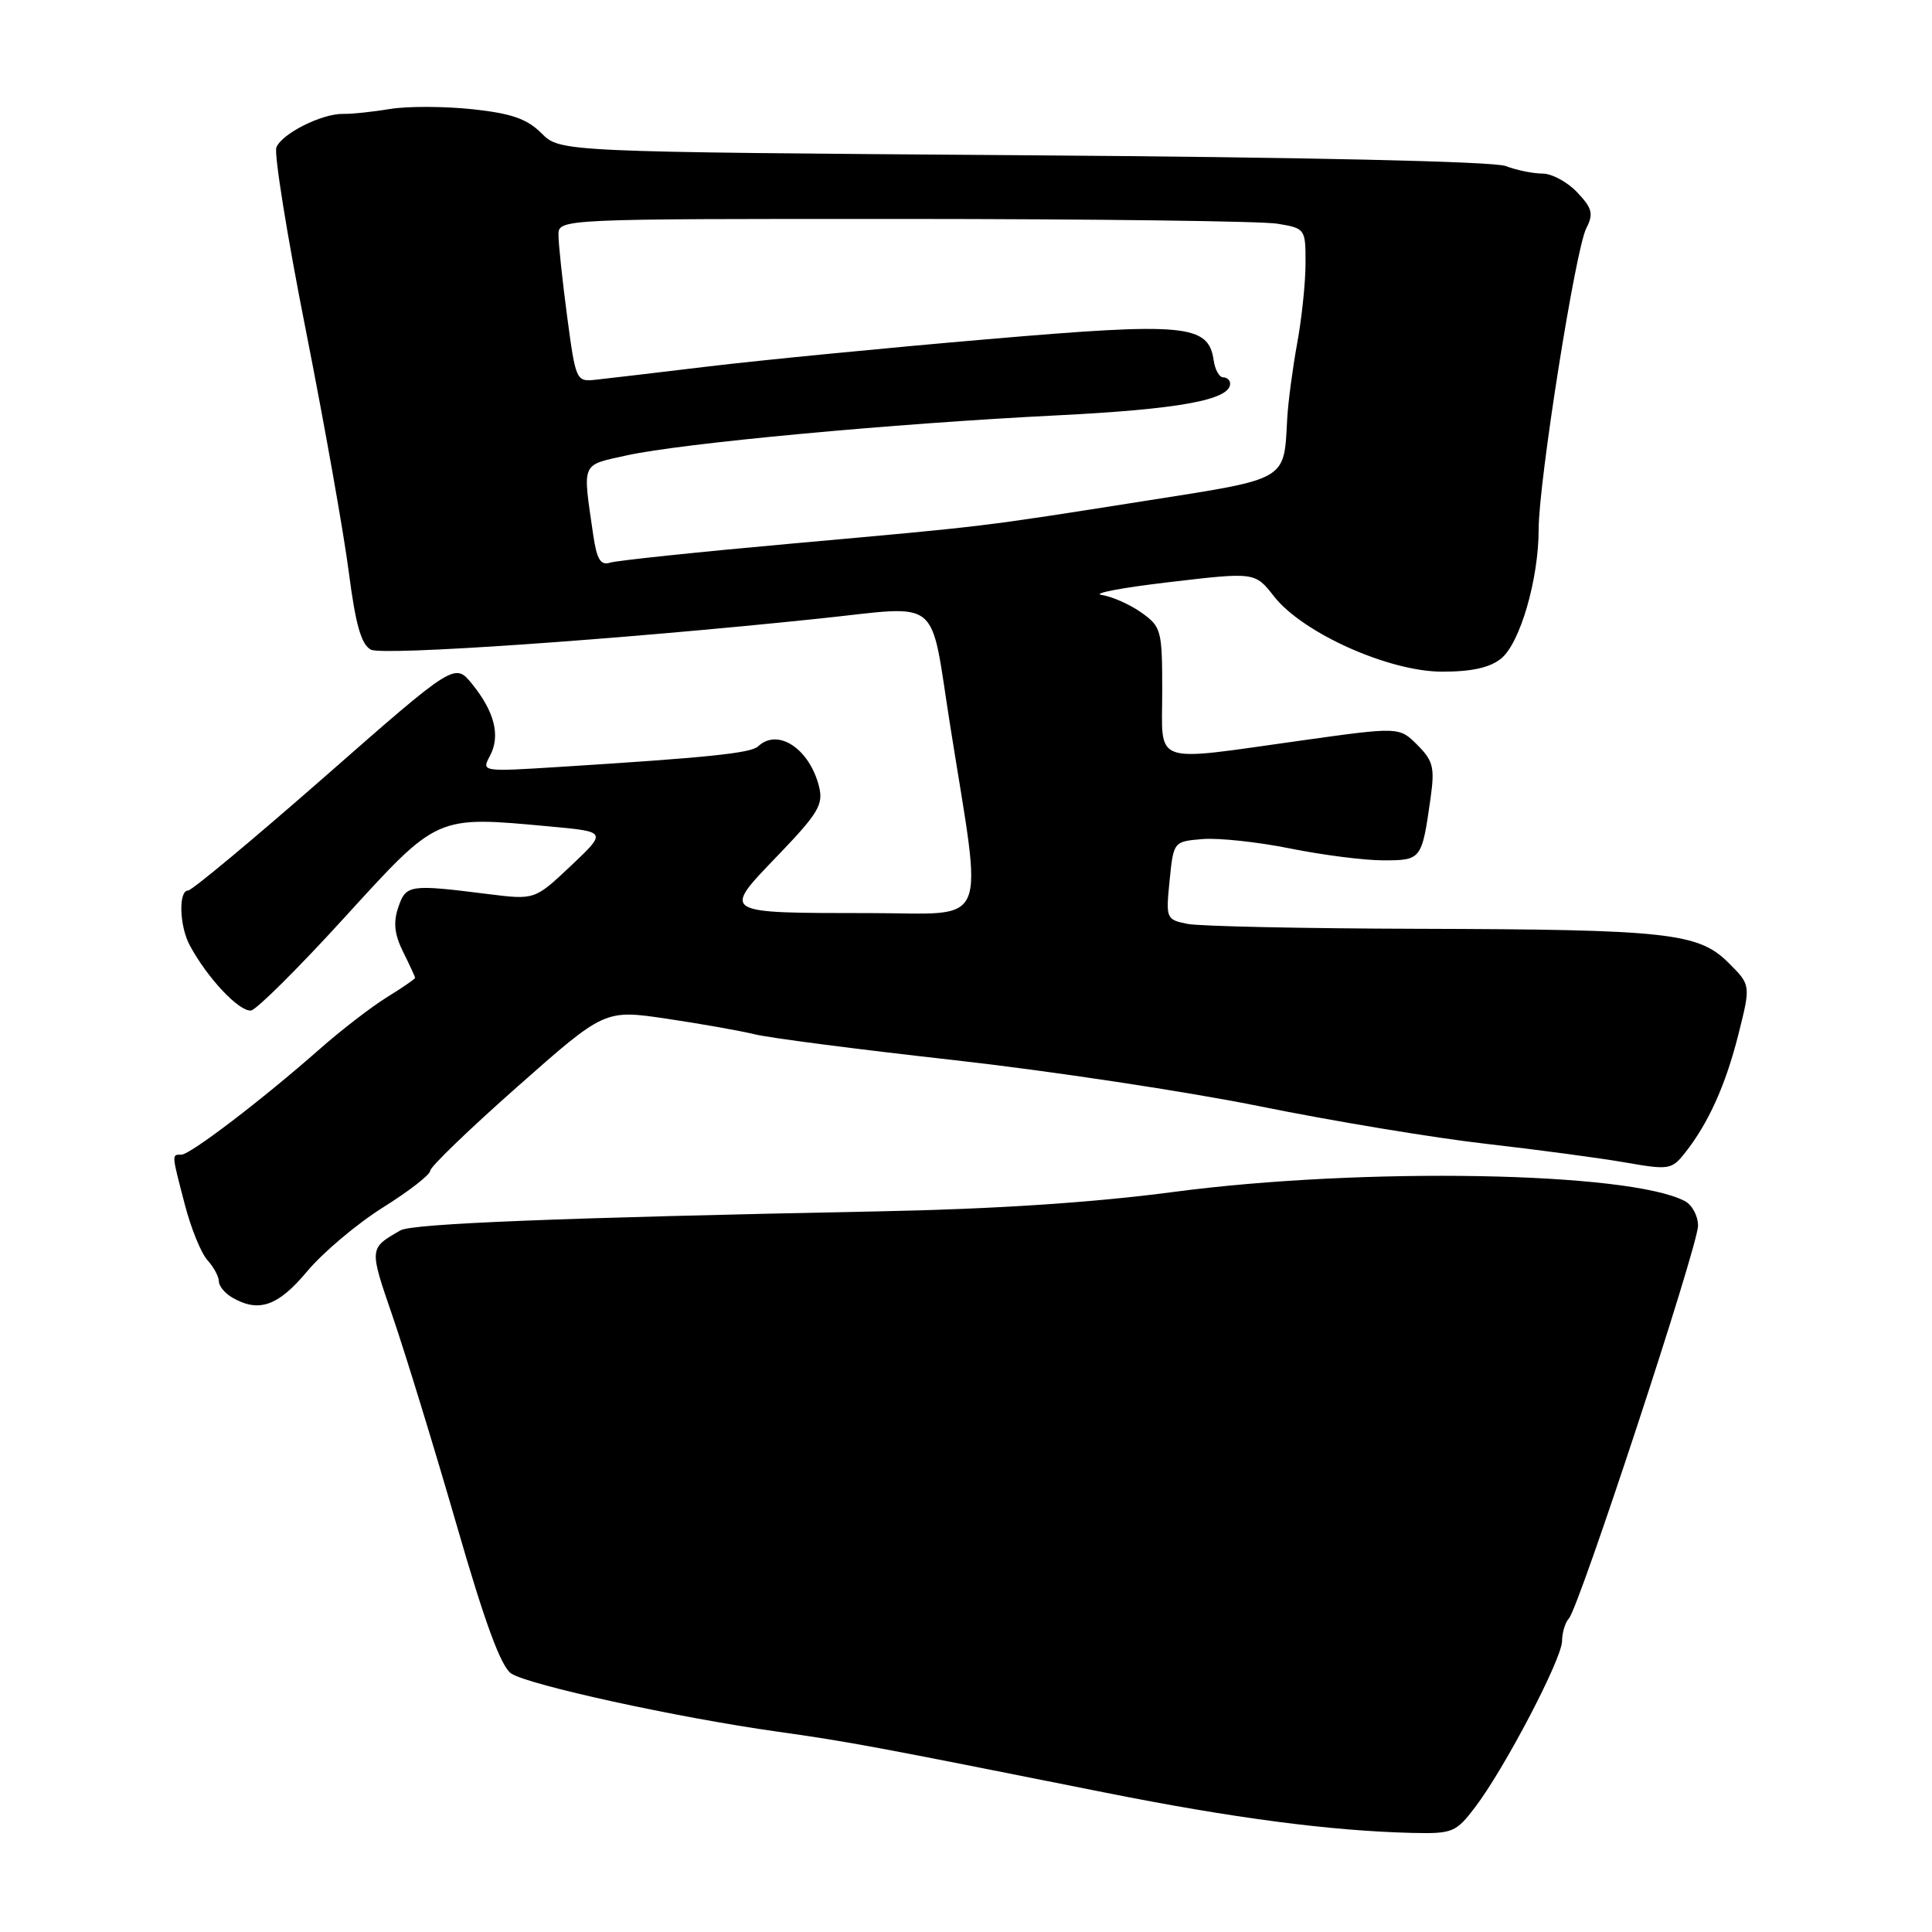 <?xml version="1.0" encoding="UTF-8" standalone="no"?>
<!DOCTYPE svg PUBLIC "-//W3C//DTD SVG 1.1//EN" "http://www.w3.org/Graphics/SVG/1.1/DTD/svg11.dtd" >
<svg xmlns="http://www.w3.org/2000/svg" xmlns:xlink="http://www.w3.org/1999/xlink" version="1.1" viewBox="0 0 256 256">
 <g >
 <path fill="currentColor"
d=" M 195.44 239.49 C 199.36 234.35 206.96 219.83 206.98 217.45 C 206.99 216.32 207.40 214.97 207.89 214.45 C 209.24 213.00 225.00 165.08 225.00 162.41 C 225.00 161.12 224.21 159.65 223.25 159.15 C 215.88 155.26 180.54 154.63 155.50 157.94 C 144.87 159.35 131.78 160.21 116.50 160.51 C 74.23 161.35 54.63 162.13 53.06 163.03 C 48.88 165.45 48.89 165.30 52.07 174.56 C 53.75 179.48 57.54 191.82 60.48 201.98 C 64.25 215.06 66.38 220.84 67.74 221.75 C 70.06 223.28 89.77 227.59 103.00 229.45 C 112.57 230.80 115.52 231.35 146.50 237.54 C 163.38 240.91 176.34 242.61 187.13 242.87 C 192.46 242.99 192.91 242.81 195.44 239.49 Z  M 40.70 168.46 C 42.79 165.96 47.31 162.15 50.75 159.99 C 54.19 157.84 57.00 155.65 57.00 155.14 C 57.00 154.62 62.20 149.61 68.56 143.99 C 80.12 133.77 80.12 133.77 88.31 134.98 C 92.82 135.65 98.08 136.58 100.00 137.05 C 101.92 137.53 113.85 139.07 126.50 140.48 C 139.15 141.90 157.36 144.65 166.98 146.60 C 176.59 148.55 190.09 150.79 196.98 151.57 C 203.86 152.36 212.18 153.47 215.46 154.05 C 221.11 155.04 221.52 154.97 223.24 152.80 C 226.37 148.86 228.67 143.75 230.36 137.01 C 231.99 130.52 231.99 130.52 229.05 127.59 C 225.06 123.60 221.07 123.16 187.88 123.07 C 172.68 123.03 158.95 122.74 157.35 122.42 C 154.52 121.85 154.47 121.73 154.98 116.67 C 155.50 111.50 155.50 111.50 159.37 111.18 C 161.49 111.01 166.71 111.57 170.96 112.43 C 175.22 113.29 180.76 114.00 183.28 114.00 C 188.34 114.00 188.40 113.92 189.55 105.81 C 190.13 101.70 189.91 100.82 187.81 98.71 C 185.40 96.31 185.40 96.31 172.45 98.12 C 152.32 100.93 154.00 101.52 154.00 91.57 C 154.00 83.50 153.88 83.05 151.24 81.17 C 149.72 80.09 147.35 79.04 145.99 78.84 C 144.62 78.64 148.63 77.87 154.90 77.14 C 166.29 75.80 166.29 75.80 168.81 79.02 C 172.62 83.89 184.05 89.00 191.11 89.00 C 195.03 89.00 197.44 88.46 198.92 87.25 C 201.43 85.20 203.88 76.73 203.88 70.13 C 203.88 63.85 208.75 33.05 210.19 30.25 C 211.17 28.33 210.99 27.61 209.00 25.50 C 207.71 24.12 205.63 23.00 204.39 23.00 C 203.15 23.00 200.95 22.55 199.50 22.00 C 197.90 21.39 172.87 20.83 135.55 20.57 C 74.22 20.13 74.22 20.13 71.75 17.66 C 69.83 15.74 67.78 15.03 62.58 14.47 C 58.89 14.08 53.99 14.06 51.69 14.44 C 49.38 14.82 46.60 15.12 45.50 15.09 C 42.66 15.03 37.33 17.71 36.62 19.54 C 36.30 20.39 38.05 31.31 40.53 43.79 C 43.00 56.28 45.56 70.70 46.22 75.83 C 47.12 82.77 47.86 85.39 49.14 86.08 C 50.70 86.91 81.73 84.77 108.50 81.97 C 125.02 80.25 123.14 78.70 125.92 96.25 C 130.25 123.54 131.33 121.00 115.35 120.99 C 95.37 120.97 95.61 121.12 103.07 113.35 C 108.43 107.77 109.12 106.61 108.53 104.23 C 107.27 99.20 103.06 96.42 100.45 98.90 C 99.50 99.80 93.72 100.39 74.14 101.62 C 63.82 102.27 63.79 102.26 64.92 100.16 C 66.33 97.51 65.55 94.34 62.57 90.65 C 60.26 87.80 60.26 87.80 43.05 102.90 C 33.58 111.20 25.42 118.00 24.92 118.00 C 23.63 118.00 23.77 122.71 25.14 125.25 C 27.43 129.54 31.64 134.03 33.25 133.90 C 33.94 133.84 39.49 128.33 45.58 121.65 C 58.12 107.91 57.66 108.11 72.96 109.52 C 80.42 110.21 80.42 110.21 75.64 114.73 C 70.86 119.24 70.86 119.24 64.68 118.47 C 54.22 117.15 53.79 117.22 52.77 120.24 C 52.09 122.24 52.27 123.83 53.42 126.14 C 54.29 127.88 55.00 129.43 55.00 129.57 C 55.00 129.72 53.31 130.88 51.25 132.15 C 49.19 133.43 45.20 136.50 42.38 138.99 C 34.74 145.72 25.21 153.00 24.03 153.00 C 22.73 153.00 22.72 152.82 24.49 159.61 C 25.30 162.74 26.65 166.06 27.49 166.98 C 28.32 167.90 29.00 169.16 29.00 169.78 C 29.00 170.40 29.79 171.36 30.75 171.92 C 34.28 173.97 36.83 173.09 40.70 168.46 Z  M 78.59 70.78 C 77.19 61.12 76.94 61.70 83.00 60.35 C 90.32 58.73 118.32 56.12 140.03 55.04 C 156.26 54.23 163.00 52.99 163.00 50.84 C 163.00 50.38 162.58 50.00 162.07 50.00 C 161.56 50.00 161.00 48.99 160.82 47.76 C 160.14 42.97 157.08 42.69 130.73 44.96 C 117.40 46.10 100.88 47.72 94.00 48.54 C 87.12 49.37 80.33 50.17 78.90 50.32 C 76.36 50.60 76.28 50.43 75.15 41.94 C 74.52 37.17 74.00 32.31 74.00 31.14 C 74.00 29.00 74.00 29.00 119.75 29.01 C 144.91 29.02 167.19 29.30 169.25 29.64 C 172.95 30.25 173.00 30.32 172.99 34.88 C 172.99 37.42 172.49 42.20 171.88 45.50 C 171.28 48.80 170.68 53.30 170.56 55.50 C 170.11 63.78 170.81 63.37 151.74 66.37 C 129.49 69.87 131.21 69.66 105.00 72.02 C 92.62 73.13 81.76 74.27 80.86 74.55 C 79.57 74.96 79.08 74.15 78.59 70.78 Z "/>
</g>
</svg>